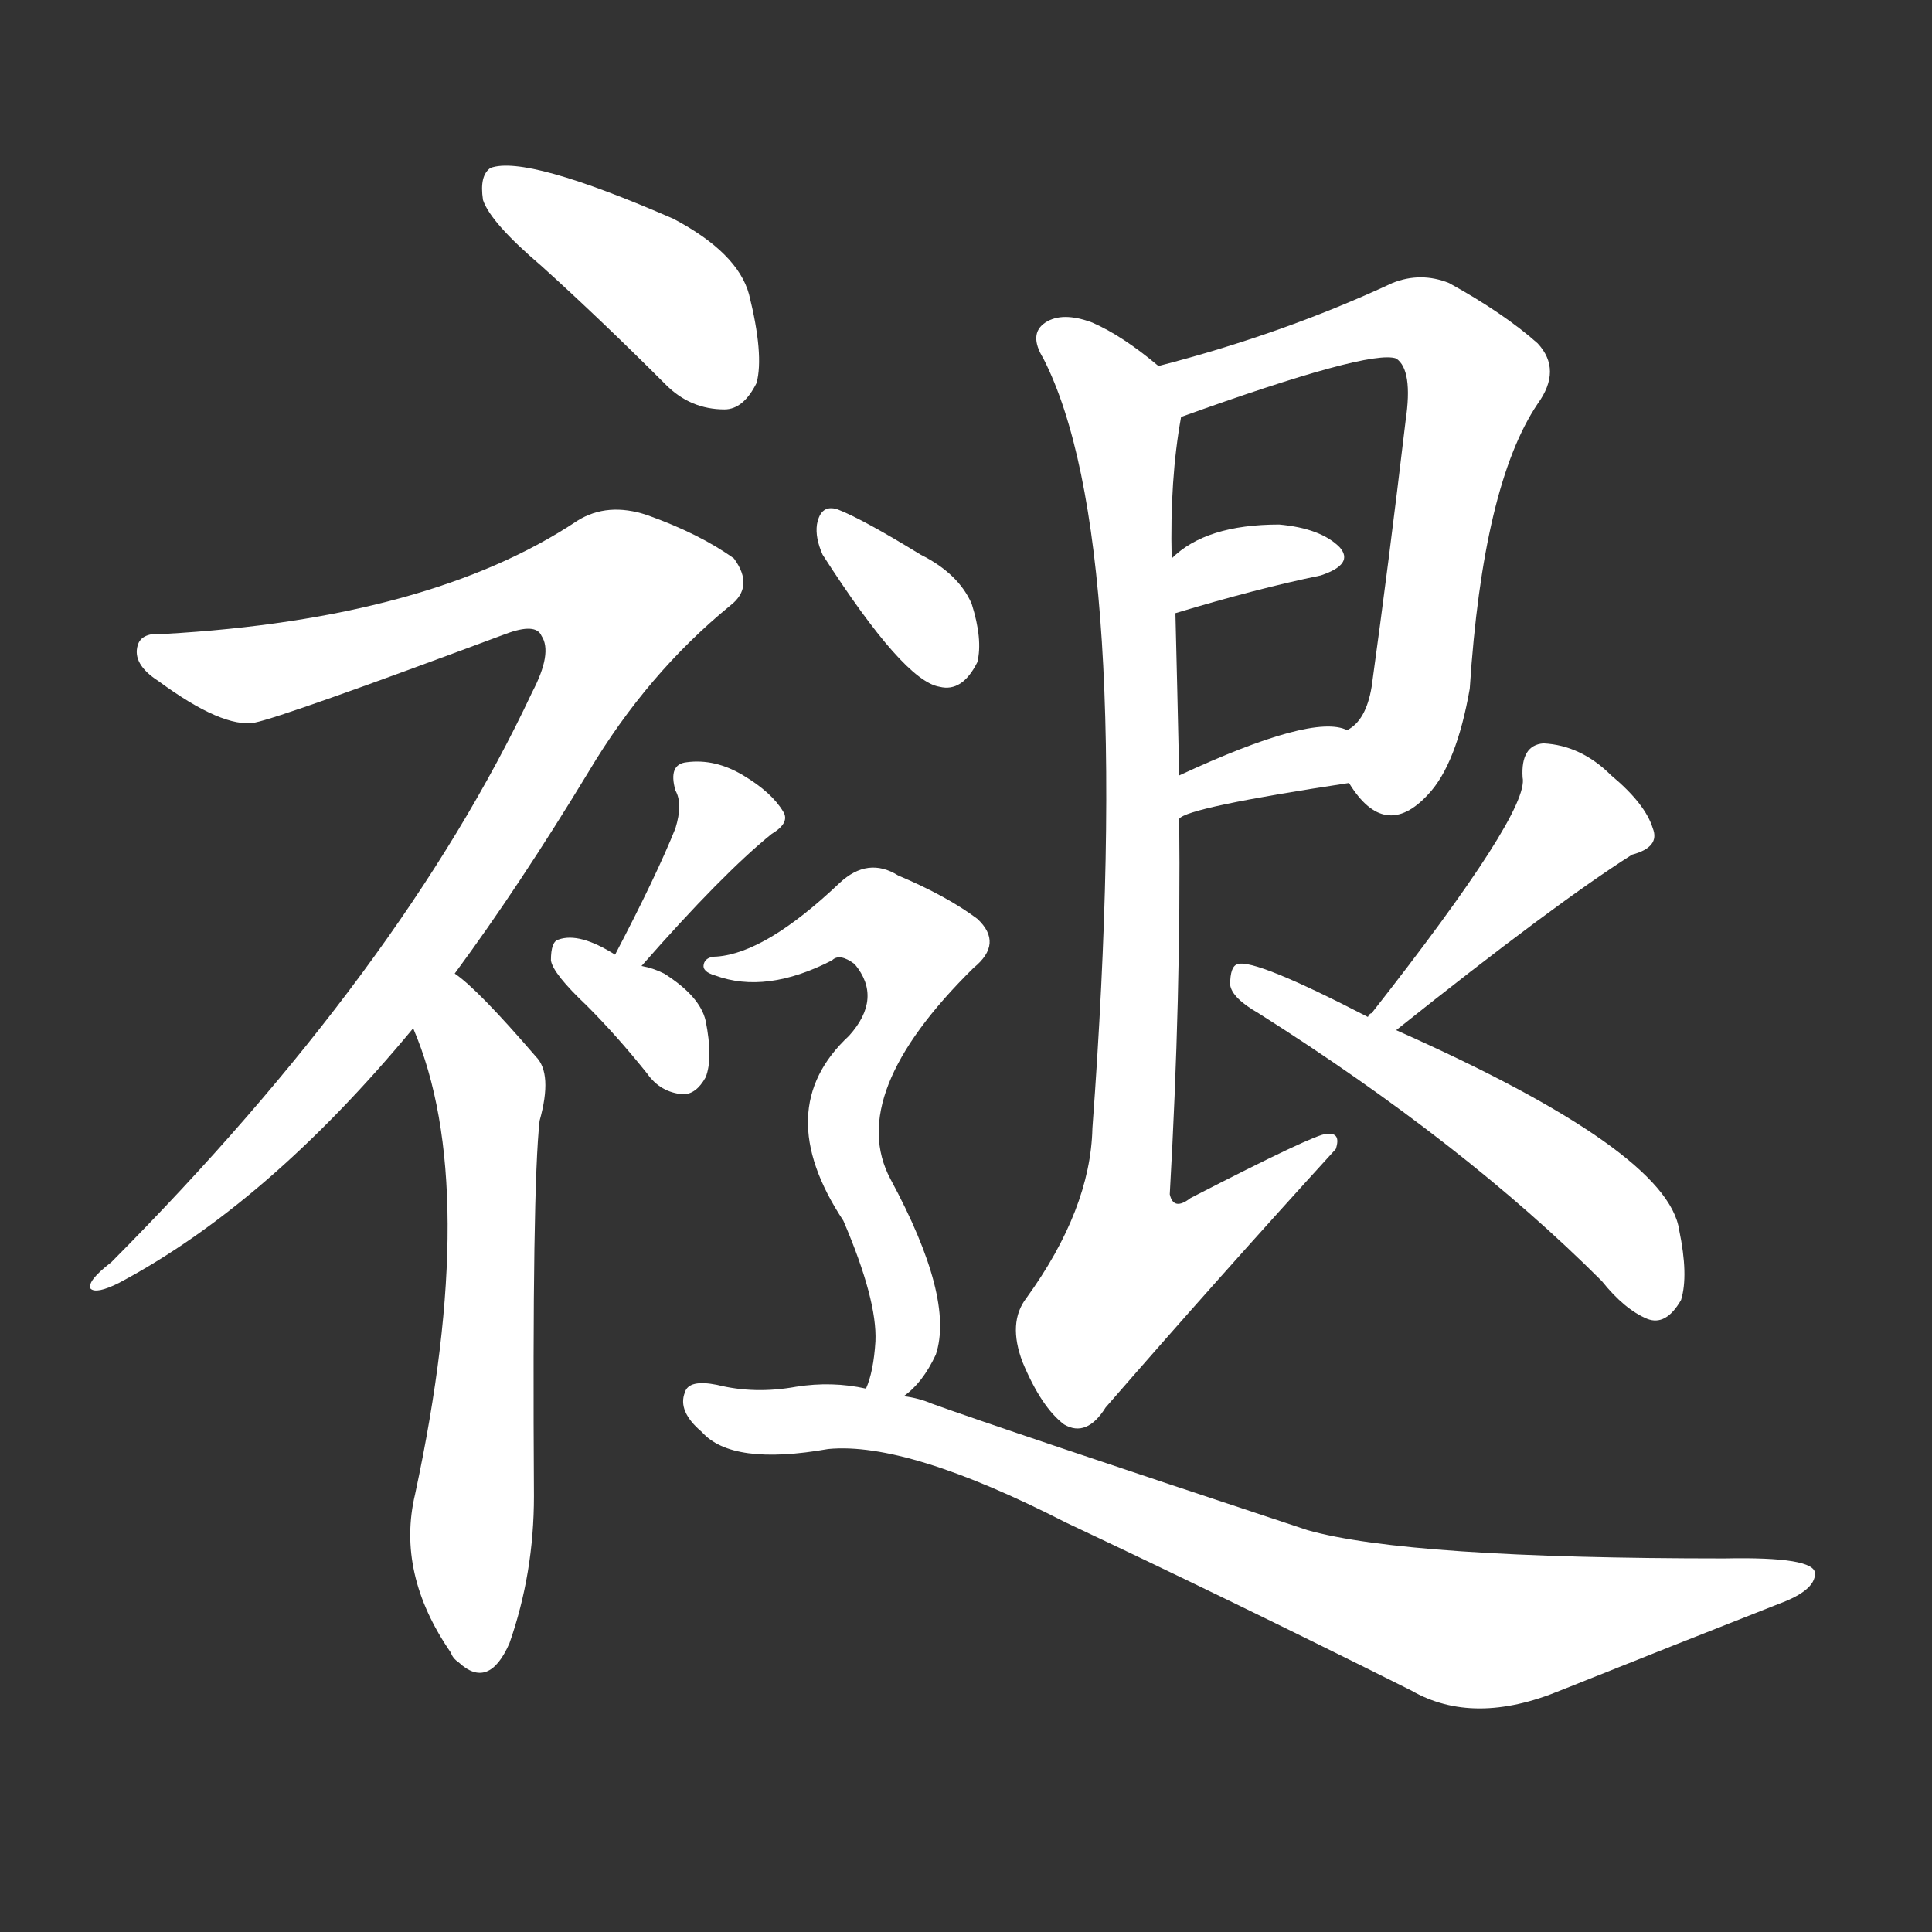 <svg version="1.1" viewBox="0 0 1024 1024" xmlns="http://www.w3.org/2000/svg">
  <rect x="0" y="0" width="1024" height="1024" fill="#333333" stroke="none"/>
  <g transform="scale(1, -1) translate(0, -900)">
    <style type="text/css">
        .stroke1 {fill: #FFFFFF;}
        .stroke2 {fill: #FFFFFF;}
        .stroke3 {fill: #FFFFFF;}
        .stroke4 {fill: #FFFFFF;}
        .stroke5 {fill: #FFFFFF;}
        .stroke6 {fill: #FFFFFF;}
        .stroke7 {fill: #FFFFFF;}
        .stroke8 {fill: #FFFFFF;}
        .stroke9 {fill: #FFFFFF;}
        .stroke10 {fill: #FFFFFF;}
        .stroke11 {fill: #FFFFFF;}
        .stroke12 {fill: #FFFFFF;}
        .stroke13 {fill: #FFFFFF;}
        .stroke14 {fill: #FFFFFF;}
        .stroke15 {fill: #FFFFFF;}
        .stroke16 {fill: #FFFFFF;}
        .stroke17 {fill: #FFFFFF;}
        .stroke18 {fill: #FFFFFF;}
        .stroke19 {fill: #FFFFFF;}
        .stroke20 {fill: #FFFFFF;}
        text {
            font-family: Helvetica;
            font-size: 50px;
            fill: #FFFFFF;}
            paint-order: stroke;
            stroke: #000000;
            stroke-width: 4px;
            stroke-linecap: butt;
            stroke-linejoin: miter;
            font-weight: 800;
        }
    </style>

    <path d="M 287 759 Q 318 731 353 696 Q 366 683 384 683 Q 394 683 401 697 Q 405 712 397 744 Q 391 766 357 784 Q 279 818 260 811 Q 254 807 256 794 Q 260 782 287 759 Z" class="stroke1"/>
    <path d="M 241 384 Q 275 430 312 491 Q 343 543 387 579 Q 400 589 389 604 Q 371 617 343 627 Q 322 634 306 624 Q 228 572 87 564 Q 75 565 73 558 Q 70 548 84 539 Q 118 514 135 517 Q 150 520 268 564 Q 284 570 287 563 Q 293 554 282 533 Q 213 386 59 231 Q 46 221 48 217 Q 51 214 63 220 Q 142 262 219 355 L 241 384 Z" class="stroke2"/>
    <path d="M 219 355 Q 255 271 220 108 Q 210 66 239 24 Q 240 21 243 19 Q 259 4 270 29 Q 283 66 283 107 Q 282 270 286 306 Q 293 331 284 340 Q 253 376 241 384 C 218 403 208 383 219 355 Z" class="stroke3"/>
    <path d="M 340 388 Q 383 437 409 458 Q 419 464 415 470 Q 409 480 394 489 Q 379 498 364 496 Q 354 495 358 481 Q 362 474 358 461 Q 348 436 326 394 C 312 367 320 365 340 388 Z" class="stroke4"/>
    <path d="M 326 394 Q 307 406 296 402 Q 292 401 292 391 Q 293 384 311 367 Q 327 351 343 331 Q 350 321 362 320 Q 369 320 374 329 Q 378 339 374 359 Q 371 372 352 384 Q 346 387 340 388 L 326 394 Z" class="stroke5"/>
    <path d="M 715 485 Q 734 454 757 479 Q 772 495 779 535 Q 786 643 815 686 Q 828 704 815 718 Q 797 734 768 750 Q 753 756 738 750 Q 680 723 614 706 C 585 698 598 669 626 679 Q 726 715 740 710 Q 749 704 745 677 Q 736 601 727 536 Q 724 518 714 513 C 703 501 703 501 715 485 Z" class="stroke6"/>
    <path d="M 623 575 Q 666 588 700 595 Q 718 601 710 610 Q 700 620 678 622 Q 639 622 621 604 C 599 584 594 566 623 575 Z" class="stroke7"/>
    <path d="M 625 466 Q 629 472 715 485 C 745 490 742 503 714 513 Q 696 522 625 489 C 598 476 600 450 625 466 Z" class="stroke8"/>
    <path d="M 614 706 Q 595 722 579 729 Q 563 735 554 729 Q 545 723 553 710 Q 602 614 579 302 Q 578 259 544 212 Q 534 199 542 178 Q 552 154 564 145 Q 576 138 586 154 Q 646 223 708 291 Q 711 300 703 299 Q 697 299 631 265 Q 622 258 620 267 Q 626 373 625 466 L 625 489 Q 624 535 623 575 L 621 604 Q 620 646 626 679 C 628 695 628 695 614 706 Z" class="stroke9"/>
    <path d="M 740 354 Q 824 421 865 447 Q 880 451 876 461 Q 872 474 854 489 Q 838 505 818 506 Q 806 505 807 488 Q 811 470 727 363 Q 726 363 725 361 C 705 338 717 335 740 354 Z" class="stroke10"/>
    <path d="M 725 361 Q 665 392 656 389 Q 652 388 652 378 Q 653 371 667 363 Q 776 294 849 221 Q 861 206 873 201 Q 883 197 891 211 Q 895 224 890 248 Q 884 290 740 354 L 725 361 Z" class="stroke11"/>
    <path d="M 436 606 Q 479 539 498 536 Q 510 533 518 549 Q 521 561 515 580 Q 508 596 488 606 Q 457 625 444 630 Q 435 633 433 622 Q 432 615 436 606 Z" class="stroke12"/>
    <path d="M 479 160 Q 489 167 496 182 Q 506 212 472 275 Q 448 320 516 387 Q 532 400 518 413 Q 502 425 476 436 Q 460 446 445 432 Q 406 395 380 393 Q 374 393 373 389 Q 372 385 379 383 Q 406 373 441 391 Q 445 395 453 389 Q 468 371 450 351 Q 408 312 447 253 Q 465 211 464 189 Q 463 173 459 164 C 450 135 457 139 479 160 Z" class="stroke13"/>
    <path d="M 459 164 Q 441 168 422 165 Q 400 161 380 166 Q 365 169 363 162 Q 359 152 372 141 Q 388 123 439 132 Q 481 136 565 93 Q 650 53 748 4 Q 781 -15 827 4 Q 887 28 943 50 Q 962 57 962 66 Q 962 75 914 74 Q 746 74 693 89 Q 530 143 494 156 Q 487 159 479 160 L 459 164 Z" class="stroke14"/>
</g></svg>